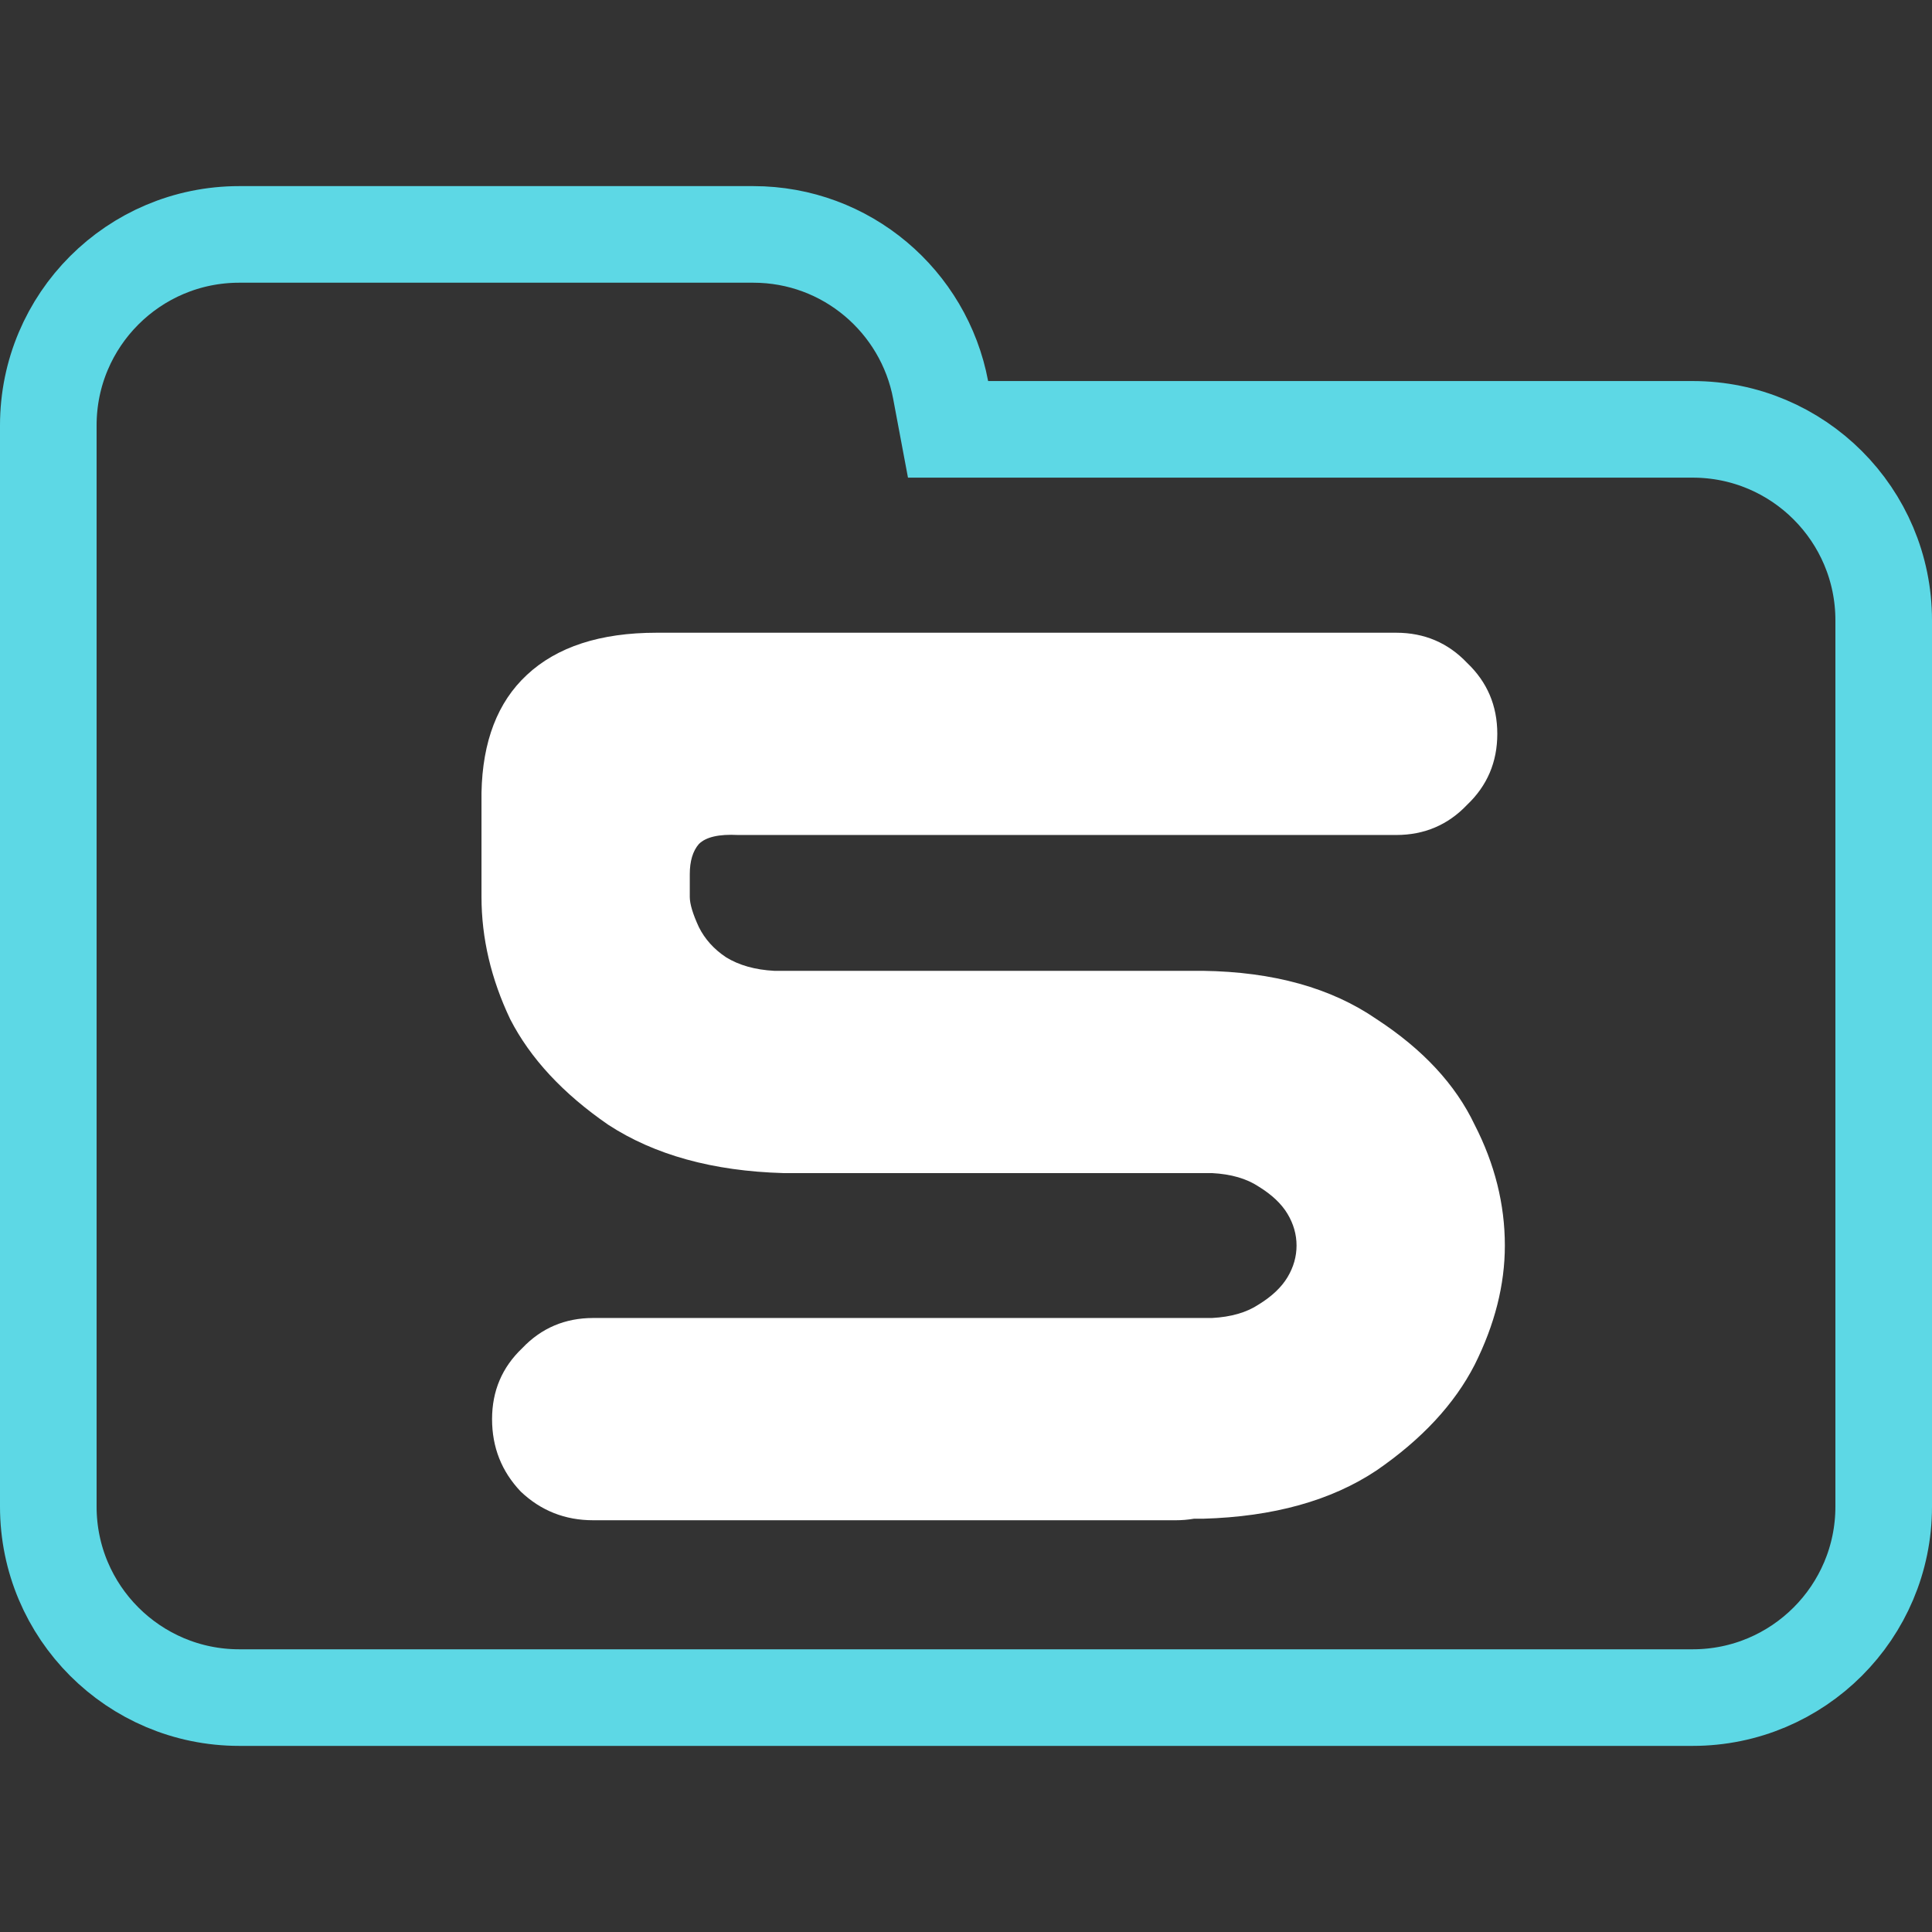 <svg width="100" height="100" viewBox="0 0 100 100" fill="none" xmlns="http://www.w3.org/2000/svg">
<rect x="0" y="0" width="100" height="100" fill="#333333" stroke="none"/>
<g clip-path="url(#clip0_323_1536)">
<path d="M48.688 20.184L49.071 22.223H51.145H87.615C93.072 22.223 97.5 26.647 97.5 32.108V77.982C97.5 83.438 93.071 87.867 87.615 87.867H12.385C6.927 87.867 2.5 83.438 2.5 77.982V42.203V32.108V22.018C2.5 16.557 6.926 12.133 12.385 12.133H38.991C43.815 12.133 47.826 15.597 48.688 20.184Z" stroke="#5DD8E5" stroke-width="5"/>
<path d="M25.469 73.453C25.469 71.995 25.99 70.771 27.031 69.781C28.021 68.74 29.245 68.219 30.703 68.219H62.734C63.724 68.167 64.531 67.932 65.156 67.516C65.833 67.099 66.328 66.63 66.641 66.109C66.953 65.588 67.109 65.042 67.109 64.469C67.109 63.896 66.953 63.349 66.641 62.828C66.328 62.307 65.833 61.839 65.156 61.422C64.531 61.005 63.724 60.771 62.734 60.719H40.547C36.901 60.615 33.88 59.781 31.484 58.219C29.141 56.604 27.448 54.781 26.406 52.75C25.417 50.667 24.922 48.557 24.922 46.422V41.031C24.974 38.375 25.755 36.344 27.266 34.938C28.828 33.479 31.068 32.75 33.984 32.75H72.266C73.724 32.75 74.948 33.271 75.938 34.312C76.979 35.302 77.5 36.526 77.5 37.984C77.5 39.443 76.979 40.667 75.938 41.656C74.948 42.698 73.724 43.219 72.266 43.219H38.203C37.214 43.167 36.536 43.323 36.172 43.688C35.859 44.052 35.703 44.573 35.703 45.25V46.422C35.703 46.786 35.859 47.307 36.172 47.984C36.484 48.609 36.953 49.13 37.578 49.547C38.255 49.964 39.089 50.198 40.078 50.25H62.266C65.912 50.302 68.906 51.135 71.25 52.75C73.646 54.312 75.338 56.135 76.328 58.219C77.37 60.25 77.891 62.333 77.891 64.469C77.891 66.5 77.37 68.557 76.328 70.641C75.287 72.672 73.594 74.495 71.25 76.109C68.906 77.672 65.912 78.505 62.266 78.609H61.797C61.484 78.662 61.172 78.688 60.859 78.688H30.703C29.245 78.688 27.995 78.193 26.953 77.203C25.963 76.162 25.469 74.912 25.469 73.453Z" fill="white"/>
</g>
<defs>
<clipPath id="clip0_323_1536">
<rect width="100" height="100" fill="white"/>
</clipPath>
</defs>
</svg>
